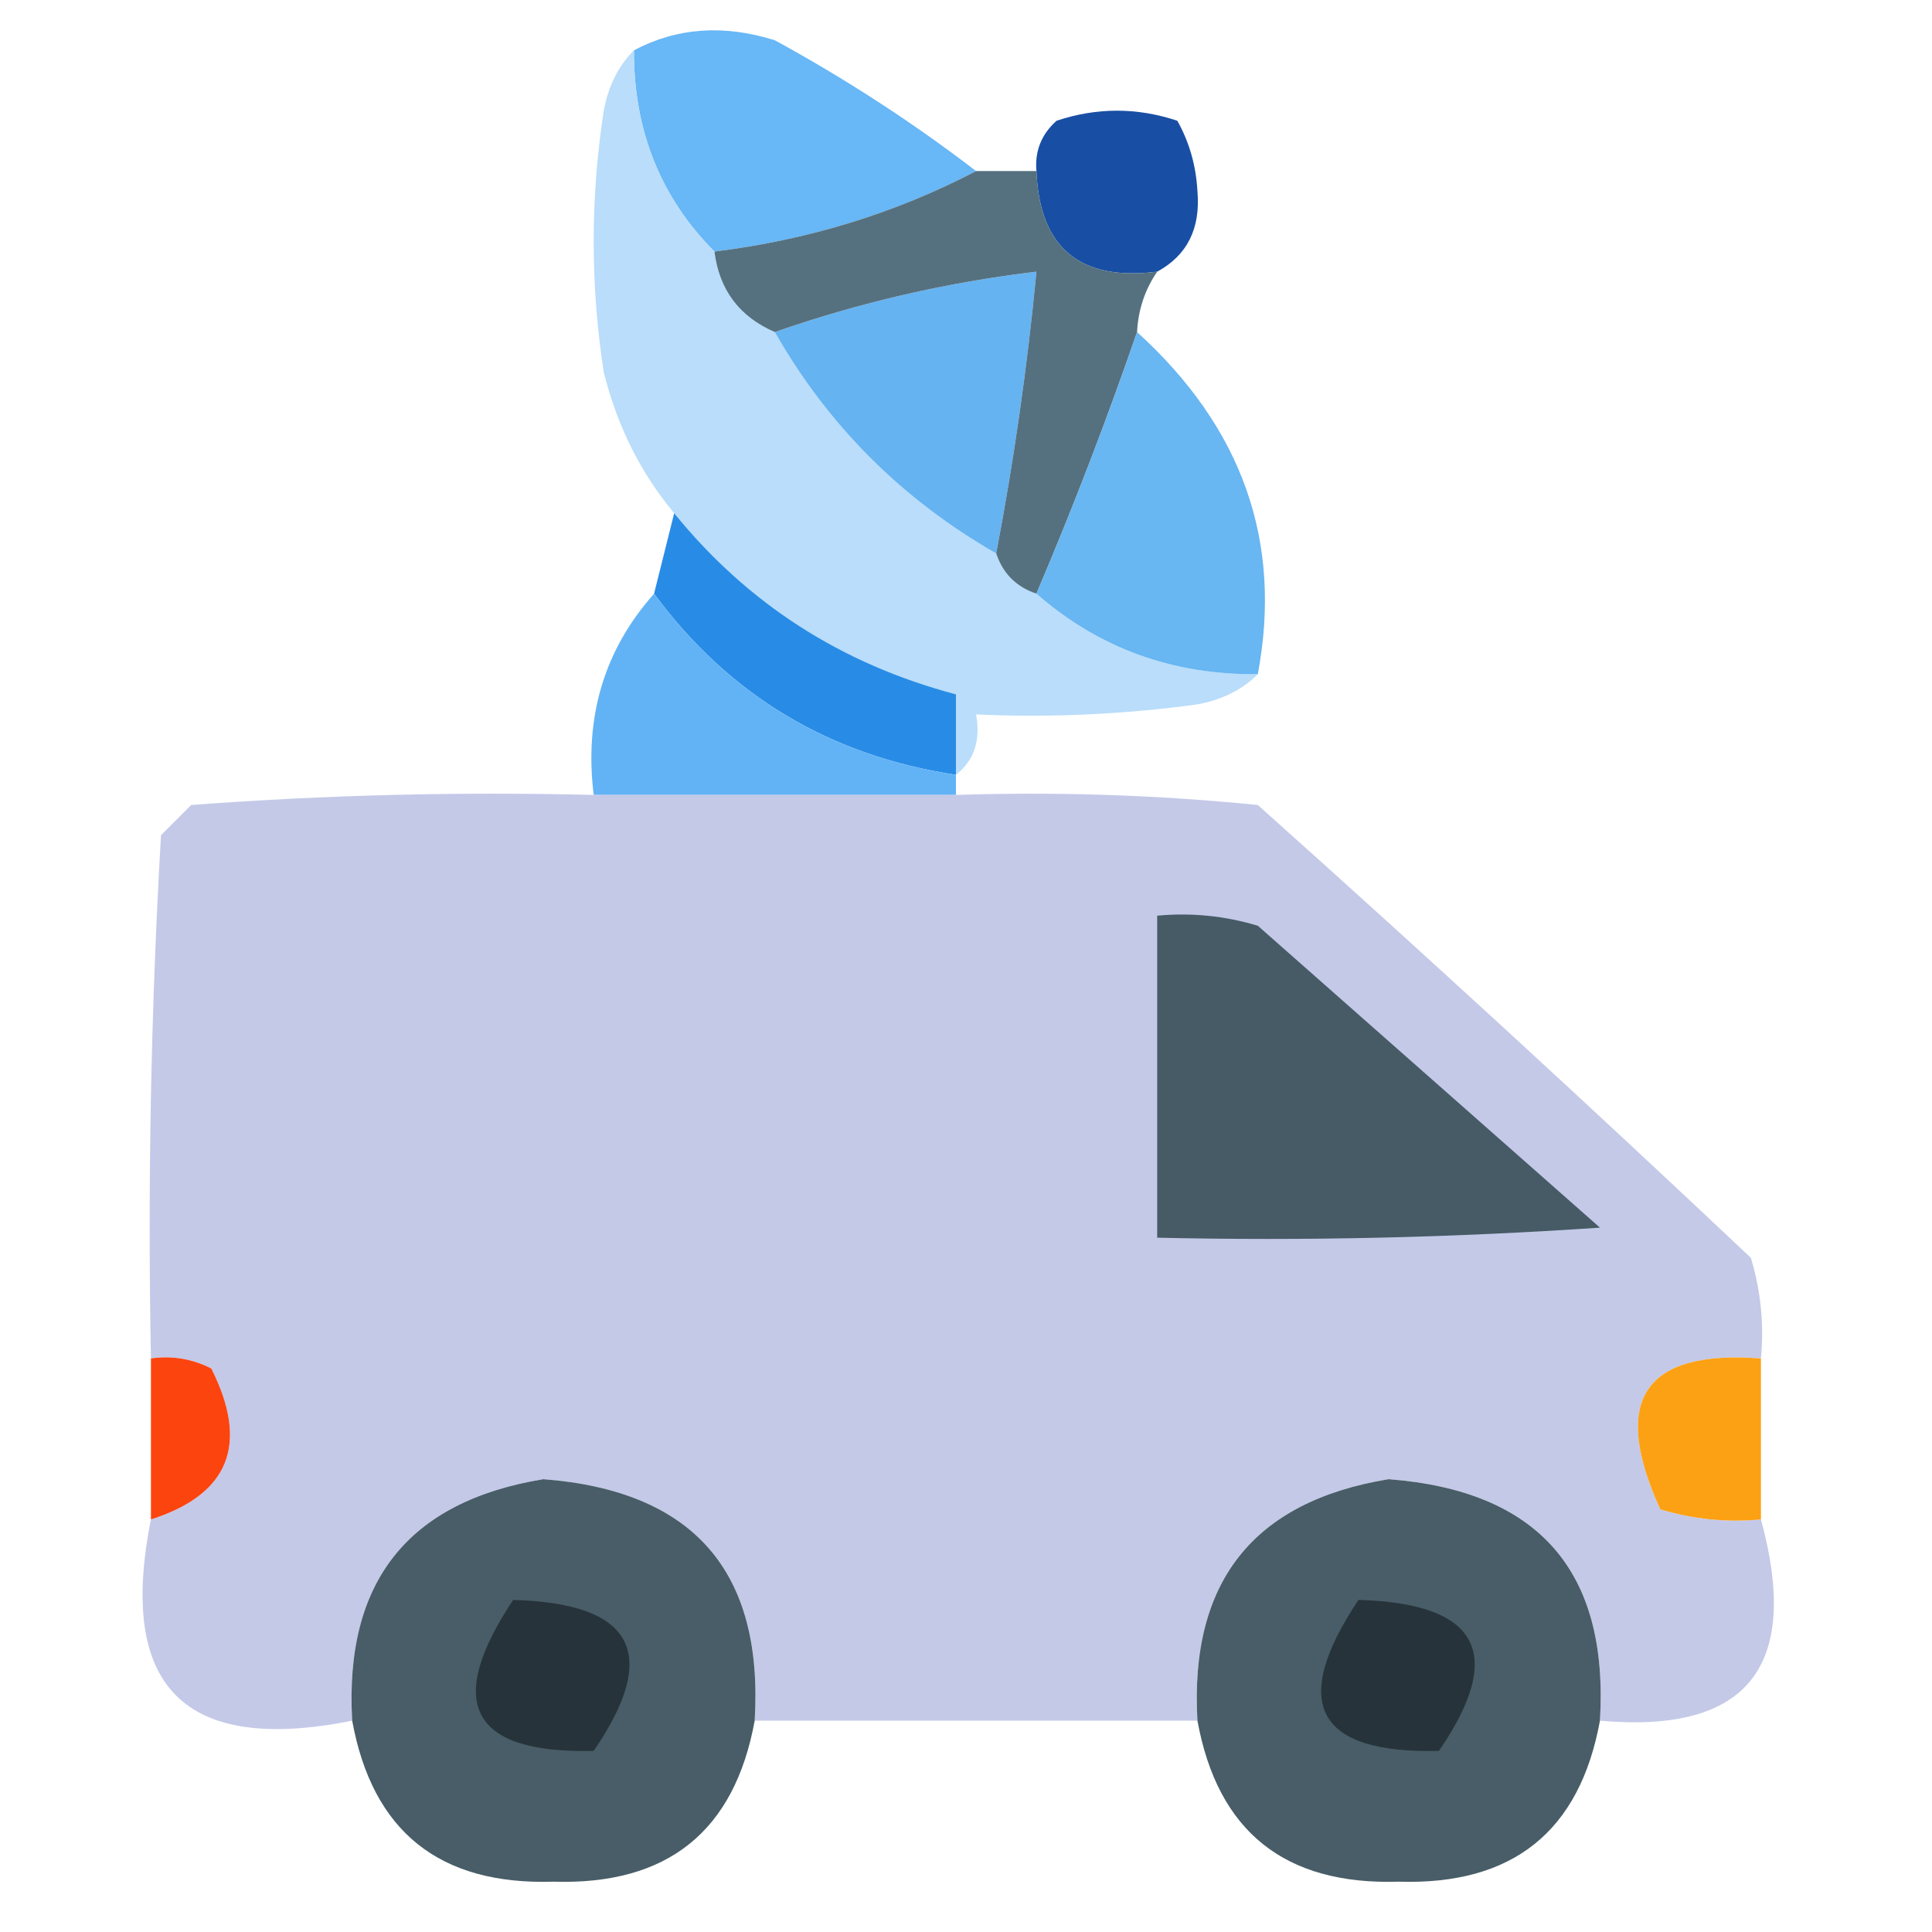 <?xml version="1.0" encoding="UTF-8"?>
<!DOCTYPE svg PUBLIC "-//W3C//DTD SVG 1.1//EN" "http://www.w3.org/Graphics/SVG/1.1/DTD/svg11.dtd">
<svg xmlns="http://www.w3.org/2000/svg" version="1.1" width="96px" height="96px" style="shape-rendering:geometricPrecision; text-rendering:geometricPrecision; image-rendering:optimizeQuality; fill-rule:evenodd; clip-rule:evenodd" xmlns:xlink="http://www.w3.org/1999/xlink">
<g><path style="opacity:0.976" fill="#65b5f5" d="M 48.5,8.5 C 44.498,10.589 40.165,11.922 35.5,12.5C 32.819,9.808 31.486,6.475 31.5,2.5C 33.628,1.371 35.962,1.204 38.5,2C 42.032,3.928 45.366,6.095 48.5,8.5 Z"/></g>
<g><path style="opacity:0.966" fill="#b7dcfa" d="M 31.5,2.5 C 31.486,6.475 32.819,9.808 35.5,12.5C 35.738,14.404 36.738,15.738 38.5,16.5C 41.145,21.145 44.812,24.812 49.5,27.5C 49.833,28.5 50.5,29.167 51.5,29.5C 54.6,32.209 58.267,33.543 62.5,33.5C 61.737,34.268 60.737,34.768 59.5,35C 55.848,35.499 52.182,35.665 48.5,35.5C 48.737,36.791 48.404,37.791 47.5,38.5C 47.5,37.167 47.5,35.833 47.5,34.5C 41.813,32.996 37.147,29.996 33.5,25.5C 31.837,23.507 30.67,21.174 30,18.5C 29.333,14.167 29.333,9.833 30,5.5C 30.232,4.263 30.732,3.263 31.5,2.5 Z"/></g>
<g><path style="opacity:0.956" fill="#0e47a0" d="M 57.5,13.5 C 53.651,13.981 51.651,12.314 51.5,8.5C 51.414,7.504 51.748,6.671 52.5,6C 54.5,5.333 56.5,5.333 58.5,6C 59.097,7.062 59.43,8.228 59.5,9.5C 59.66,11.354 58.993,12.688 57.5,13.5 Z"/></g>
<g><path style="opacity:1" fill="#65b3f1" d="M 49.5,27.5 C 44.812,24.812 41.145,21.145 38.5,16.5C 42.702,15.033 47.035,14.033 51.5,13.5C 51.05,18.202 50.383,22.868 49.5,27.5 Z"/></g>
<g><path style="opacity:0.992" fill="#54707f" d="M 48.5,8.5 C 49.5,8.5 50.5,8.5 51.5,8.5C 51.651,12.314 53.651,13.981 57.5,13.5C 56.89,14.391 56.557,15.391 56.5,16.5C 54.985,20.897 53.318,25.23 51.5,29.5C 50.5,29.167 49.833,28.5 49.5,27.5C 50.383,22.868 51.05,18.202 51.5,13.5C 47.035,14.033 42.702,15.033 38.5,16.5C 36.738,15.738 35.738,14.404 35.5,12.5C 40.165,11.922 44.498,10.589 48.5,8.5 Z"/></g>
<g><path style="opacity:0.971" fill="#64b4f2" d="M 56.5,16.5 C 61.737,21.254 63.737,26.921 62.5,33.5C 58.267,33.543 54.6,32.209 51.5,29.5C 53.318,25.23 54.985,20.897 56.5,16.5 Z"/></g>
<g><path style="opacity:1" fill="#288ce6" d="M 33.5,25.5 C 37.147,29.996 41.813,32.996 47.5,34.5C 47.5,35.833 47.5,37.167 47.5,38.5C 41.231,37.555 36.231,34.555 32.5,29.5C 32.833,28.167 33.167,26.833 33.5,25.5 Z"/></g>
<g><path style="opacity:0.994" fill="#62b3f5" d="M 32.5,29.5 C 36.231,34.555 41.231,37.555 47.5,38.5C 47.5,38.833 47.5,39.167 47.5,39.5C 41.5,39.5 35.5,39.5 29.5,39.5C 29.024,35.621 30.024,32.288 32.5,29.5 Z"/></g>
<g><path style="opacity:0.994" fill="#c4c9e8" d="M 29.5,39.5 C 35.5,39.5 41.5,39.5 47.5,39.5C 52.511,39.334 57.511,39.501 62.5,40C 70.761,47.383 78.928,54.883 87,62.5C 87.493,64.134 87.66,65.801 87.5,67.5C 81.687,67.062 80.02,69.562 82.5,75C 84.134,75.493 85.801,75.66 87.5,75.5C 89.499,82.82 86.833,86.153 79.5,85.5C 79.949,78.072 76.449,74.072 69,73.5C 62.271,74.605 59.104,78.605 59.5,85.5C 52.167,85.5 44.833,85.5 37.5,85.5C 37.949,78.072 34.449,74.072 27,73.5C 20.271,74.605 17.104,78.605 17.5,85.5C 9.167,87.167 5.833,83.833 7.5,75.5C 11.392,74.258 12.392,71.758 10.5,68C 9.552,67.517 8.552,67.35 7.5,67.5C 7.334,58.827 7.5,50.16 8,41.5C 8.5,41 9,40.5 9.5,40C 16.158,39.5 22.825,39.334 29.5,39.5 Z"/></g>
<g><path style="opacity:1" fill="#465b65" d="M 57.5,45.5 C 59.199,45.34 60.866,45.507 62.5,46C 68.167,51 73.833,56 79.5,61C 72.174,61.5 64.841,61.666 57.5,61.5C 57.5,56.167 57.5,50.833 57.5,45.5 Z"/></g>
<g><path style="opacity:1" fill="#fc440f" d="M 7.5,67.5 C 8.552,67.35 9.552,67.517 10.5,68C 12.392,71.758 11.392,74.258 7.5,75.5C 7.5,72.833 7.5,70.167 7.5,67.5 Z"/></g>
<g><path style="opacity:1" fill="#fca113" d="M 87.5,67.5 C 87.5,70.167 87.5,72.833 87.5,75.5C 85.801,75.66 84.134,75.493 82.5,75C 80.02,69.562 81.687,67.062 87.5,67.5 Z"/></g>
<g><path style="opacity:0.991" fill="#475c66" d="M 37.5,85.5 C 36.494,91.01 33.161,93.677 27.5,93.5C 21.839,93.677 18.506,91.01 17.5,85.5C 17.104,78.605 20.271,74.605 27,73.5C 34.449,74.072 37.949,78.072 37.5,85.5 Z"/></g>
<g><path style="opacity:0.991" fill="#475c66" d="M 79.5,85.5 C 78.494,91.01 75.161,93.677 69.5,93.5C 63.839,93.677 60.506,91.01 59.5,85.5C 59.104,78.605 62.271,74.605 69,73.5C 76.449,74.072 79.949,78.072 79.5,85.5 Z"/></g>
<g><path style="opacity:1" fill="#27333a" d="M 25.5,79.5 C 31.488,79.664 32.821,82.164 29.5,87C 23.403,87.147 22.07,84.647 25.5,79.5 Z"/></g>
<g><path style="opacity:1" fill="#27333a" d="M 67.5,79.5 C 73.488,79.664 74.821,82.164 71.5,87C 65.403,87.147 64.07,84.647 67.5,79.5 Z"/></g>
</svg>
